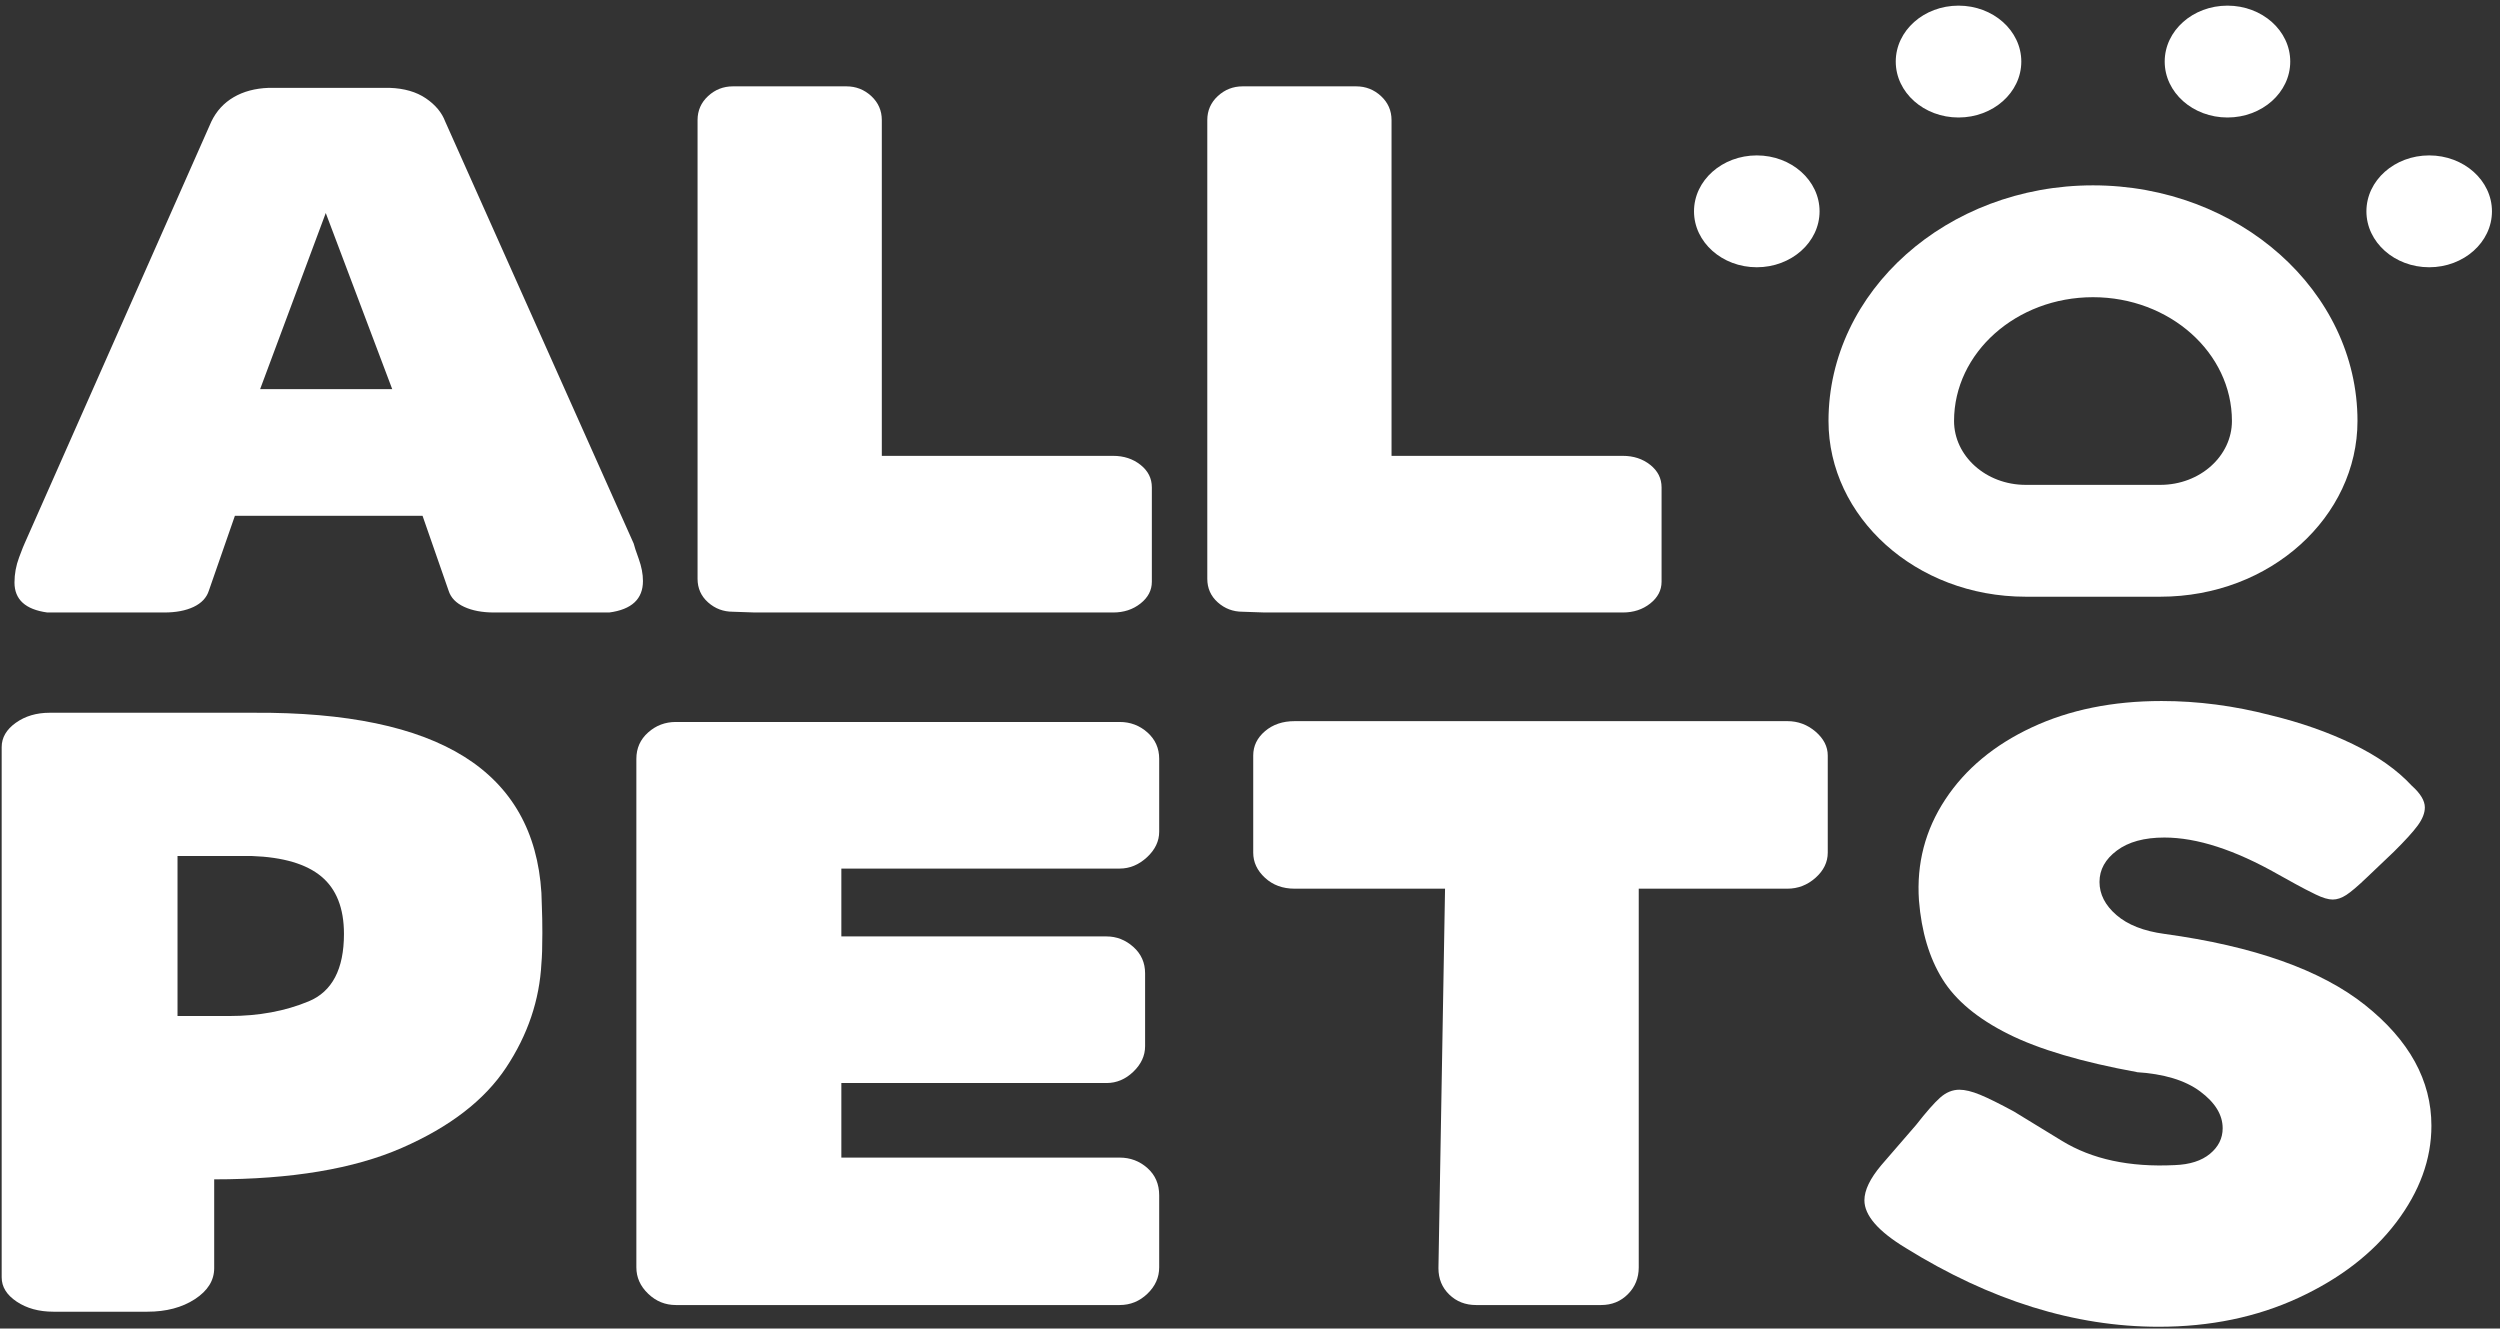<svg width="207" height="110" viewBox="0 0 207 110" fill="none" xmlns="http://www.w3.org/2000/svg">
<rect x="0" y="0" width="207" height="110" fill="#333333" stroke="none"/>
<path d="M1.199 48.232C1.199 47.529 1.325 46.837 1.581 46.153C1.836 45.47 1.988 45.089 2.034 45.005L17.499 10.066C17.917 9.197 18.532 8.525 19.345 8.049C20.157 7.574 21.121 7.316 22.236 7.275H27.949H32.268C33.475 7.316 34.472 7.606 35.264 8.143C36.053 8.68 36.586 9.322 36.865 10.066L52.469 45.005C52.516 45.212 52.655 45.636 52.888 46.276C53.119 46.918 53.237 47.529 53.237 48.107C53.237 49.597 52.308 50.466 50.45 50.714H40.907C39.932 50.714 39.106 50.559 38.435 50.249C37.76 49.938 37.33 49.494 37.146 48.914L34.987 42.709H19.449L17.291 48.914C17.105 49.494 16.686 49.938 16.036 50.249C15.385 50.559 14.573 50.714 13.598 50.714H3.915C2.104 50.467 1.199 49.639 1.199 48.232ZM27.948 32.22H32.476L26.973 17.637L21.539 32.22H27.948Z" fill="white"/>
<path d="M60.684 50.652C59.893 50.652 59.21 50.395 58.629 49.877C58.047 49.36 57.758 48.708 57.758 47.922V9.942C57.758 9.157 58.047 8.494 58.629 7.956C59.209 7.42 59.892 7.15 60.684 7.15H70.088C70.877 7.15 71.561 7.42 72.143 7.956C72.722 8.494 73.014 9.157 73.014 9.942V37.745H92.17C93.051 37.745 93.806 37.992 94.433 38.489C95.06 38.985 95.373 39.607 95.373 40.351V48.17C95.373 48.874 95.06 49.474 94.433 49.97C93.806 50.467 93.051 50.714 92.17 50.714H62.495L60.684 50.652Z" fill="white"/>
<path d="M102.888 50.652C102.099 50.652 101.415 50.395 100.834 49.877C100.253 49.36 99.964 48.708 99.964 47.922V9.942C99.964 9.157 100.253 8.494 100.834 7.956C101.414 7.42 102.098 7.15 102.888 7.15H112.293C113.082 7.15 113.766 7.42 114.347 7.956C114.927 8.494 115.219 9.157 115.219 9.942V37.745H134.373C135.255 37.745 136.011 37.992 136.638 38.489C137.264 38.985 137.578 39.607 137.578 40.351V48.17C137.578 48.874 137.264 49.474 136.638 49.97C136.011 50.467 135.255 50.714 134.373 50.714H104.701L102.888 50.652Z" fill="white"/>
<path d="M0.139 105.767V81.143V61.859C0.139 61.074 0.528 60.404 1.306 59.849C2.084 59.293 3.02 59.016 4.111 59.016H21.005C28.686 58.97 34.501 60.184 38.445 62.658C42.389 65.131 44.517 68.889 44.829 73.928C44.829 74.114 44.841 74.507 44.868 75.107C44.893 75.709 44.907 76.425 44.907 77.257C44.907 78.414 44.88 79.245 44.83 79.754C44.674 82.806 43.7 85.685 41.91 88.39C40.121 91.095 37.238 93.315 33.267 95.049C29.297 96.783 24.12 97.65 17.735 97.65V105.003C17.735 106.02 17.201 106.875 16.139 107.569C15.074 108.263 13.762 108.609 12.207 108.609H4.422C3.226 108.609 2.214 108.331 1.385 107.777C0.554 107.223 0.139 106.554 0.139 105.767ZM14.387 84.126H18.98C21.42 84.126 23.613 83.721 25.559 82.911C27.505 82.104 28.48 80.241 28.48 77.328C28.48 75.202 27.857 73.617 26.61 72.576C25.364 71.537 23.445 70.97 20.849 70.877H14.387C14.594 70.877 14.699 70.808 14.699 70.67V84.403C14.699 84.219 14.594 84.126 14.387 84.126Z" fill="white"/>
<path d="M69.664 71.918V77.536H91.621C92.452 77.536 93.191 77.826 93.841 78.404C94.489 78.983 94.814 79.711 94.814 80.589V86.624C94.814 87.411 94.489 88.115 93.841 88.738C93.191 89.363 92.452 89.675 91.621 89.675H69.664V95.849H92.71C93.591 95.849 94.357 96.138 95.007 96.716C95.656 97.295 95.981 98.045 95.981 98.971V104.936C95.981 105.768 95.656 106.497 95.007 107.12C94.357 107.745 93.591 108.057 92.71 108.057H55.962C55.079 108.057 54.315 107.745 53.666 107.12C53.015 106.497 52.691 105.768 52.691 104.936V104.727V98.969V68.866V62.831C52.691 61.953 53.015 61.225 53.666 60.646C54.315 60.068 55.079 59.779 55.962 59.779H92.71C93.591 59.779 94.357 60.068 95.007 60.646C95.656 61.225 95.981 61.953 95.981 62.831V68.866C95.981 69.652 95.643 70.357 94.969 70.982C94.293 71.606 93.54 71.918 92.711 71.918H69.664Z" fill="white"/>
<path d="M147.989 59.71C148.871 59.71 149.649 59.999 150.326 60.577C150.998 61.156 151.338 61.815 151.338 62.555V70.601C151.338 71.387 150.998 72.081 150.326 72.681C149.649 73.284 148.871 73.583 147.989 73.583H135.688V104.936C135.688 105.815 135.389 106.555 134.793 107.155C134.196 107.757 133.456 108.057 132.573 108.057H122.219C121.336 108.057 120.595 107.768 119.999 107.189C119.402 106.612 119.103 105.884 119.103 105.005L119.65 73.583H107.191C106.205 73.583 105.389 73.282 104.74 72.681C104.09 72.082 103.767 71.388 103.767 70.601V62.555C103.767 61.769 104.09 61.098 104.74 60.543C105.389 59.989 106.205 59.711 107.191 59.711L147.989 59.71Z" fill="white"/>
<path d="M154.373 99.385C154.373 98.553 154.84 97.582 155.775 96.472L158.655 93.142C159.486 92.079 160.147 91.328 160.64 90.887C161.133 90.448 161.664 90.229 162.237 90.229C162.705 90.229 163.274 90.368 163.951 90.645C164.626 90.922 165.558 91.386 166.753 92.033C166.908 92.125 168.232 92.934 170.724 94.46C173.216 95.986 176.329 96.657 180.067 96.471C181.313 96.425 182.287 96.114 182.987 95.535C183.686 94.957 184.037 94.252 184.037 93.419C184.037 92.309 183.414 91.293 182.169 90.367C180.924 89.442 179.158 88.911 176.874 88.772H176.951C172.383 87.939 168.827 86.888 166.284 85.615C163.743 84.344 161.924 82.83 160.835 81.072C159.745 79.315 159.096 77.142 158.889 74.552C158.681 71.5 159.409 68.715 161.07 66.194C162.73 63.673 165.119 61.685 168.232 60.229C171.347 58.772 174.928 58.044 178.977 58.044C181.986 58.044 184.997 58.437 188.008 59.222C190.499 59.825 192.77 60.622 194.821 61.615C196.871 62.61 198.492 63.754 199.687 65.049C200.413 65.696 200.777 66.297 200.777 66.852C200.777 67.316 200.582 67.812 200.194 68.344C199.805 68.875 199.143 69.605 198.208 70.529L195.95 72.678C195.224 73.373 194.665 73.848 194.277 74.101C193.888 74.355 193.51 74.482 193.148 74.482C192.783 74.482 192.316 74.343 191.746 74.066C191.174 73.789 190.616 73.499 190.071 73.199C189.527 72.898 189.047 72.632 188.631 72.401C185.049 70.367 181.909 69.348 179.21 69.348C177.549 69.348 176.238 69.707 175.279 70.424C174.316 71.142 173.838 72.008 173.838 73.025C173.838 74.043 174.305 74.956 175.24 75.765C176.174 76.574 177.496 77.094 179.21 77.326C186.632 78.344 192.172 80.308 195.832 83.221C199.492 86.136 201.321 89.465 201.321 93.21C201.321 95.985 200.348 98.655 198.403 101.221C196.455 103.787 193.756 105.869 190.304 107.464C186.853 109.059 183 109.856 178.742 109.856C171.786 109.856 164.806 107.683 157.8 103.336C155.515 101.952 154.373 100.635 154.373 99.385Z" fill="white"/>
<path d="M167.364 5.098C167.364 7.656 165.037 9.729 162.166 9.729C159.295 9.729 156.968 7.656 156.968 5.098C156.968 2.54 159.295 0.467 162.166 0.467C165.037 0.467 167.364 2.54 167.364 5.098Z" fill="white"/>
<path d="M145.462 12.868C142.592 12.868 140.264 14.941 140.264 17.498C140.264 20.052 142.592 22.129 145.462 22.129C148.332 22.129 150.66 20.052 150.66 17.498C150.66 14.943 148.332 12.868 145.462 12.868Z" fill="white"/>
<path d="M201.137 12.868C198.268 12.868 195.939 14.941 195.939 17.498C195.939 20.052 198.268 22.129 201.137 22.129C204.006 22.129 206.334 20.052 206.334 17.498C206.334 14.943 204.006 12.868 201.137 12.868Z" fill="white"/>
<path d="M189.632 5.098C189.632 7.656 187.306 9.729 184.435 9.729C181.564 9.729 179.237 7.656 179.237 5.098C179.237 2.54 181.564 0.467 184.435 0.467C187.306 0.467 189.632 2.54 189.632 5.098Z" fill="white"/>
<path d="M173.3 15.347C161.224 15.347 151.4 24.1 151.4 34.858C151.4 42.779 158.592 49.408 167.732 49.408H178.867C188.028 49.408 195.2 42.76 195.2 34.858C195.2 24.1 185.377 15.347 173.3 15.347ZM178.867 40.147H167.732C164.411 40.147 161.795 37.735 161.795 34.858C161.795 29.206 166.956 24.608 173.3 24.608C179.644 24.608 184.804 29.206 184.804 34.858C184.804 37.737 182.188 40.147 178.867 40.147Z" fill="white"/>
</svg>
